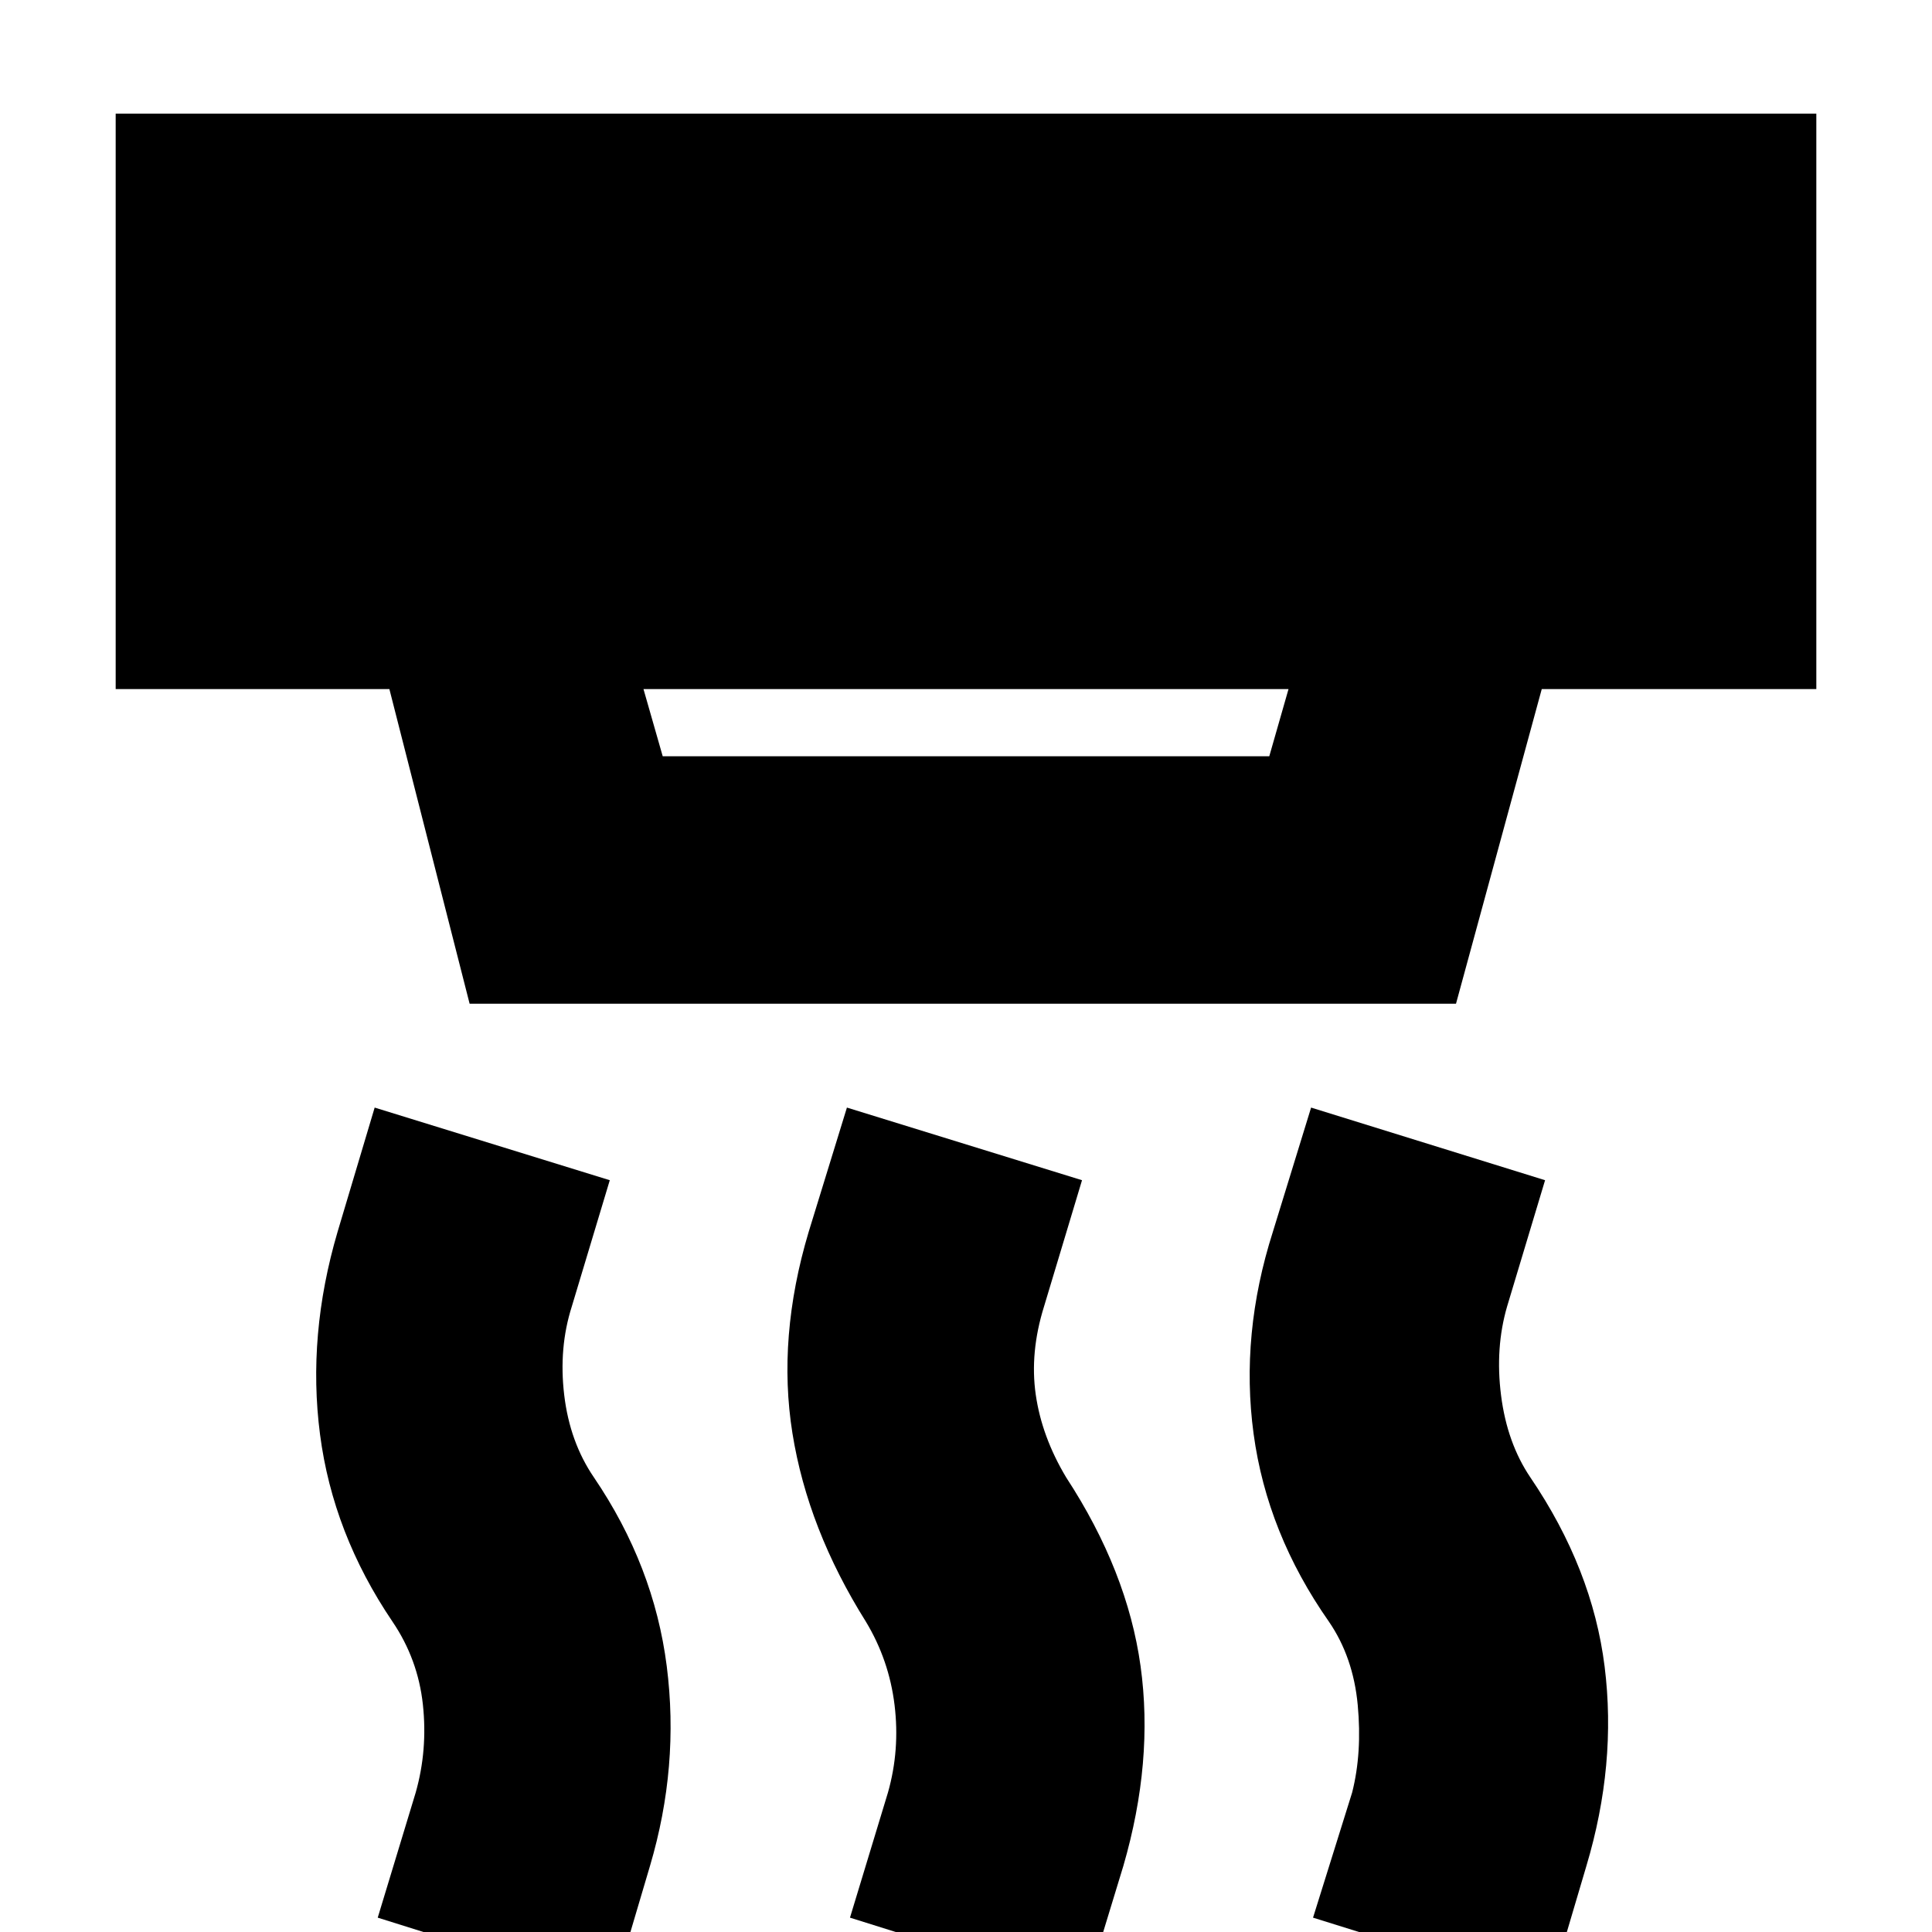 <svg xmlns="http://www.w3.org/2000/svg" height="24" viewBox="0 -960 960 960" width="24"><path d="M539.17 29.52 422.35-7.13l18.87-62.17q6-21.13 3.28-43.48-2.72-22.35-14.28-41.48-28.83-45.96-36.46-93.54-7.63-47.59 8.07-100.11l19-61.74 116.82 36.09-18.87 62.73q-7.13 22.83-4.13 43.77 3 20.93 15.13 41.19 30.39 46.52 36.96 93.76 6.56 47.24-8.57 99.33l-19 62.3Zm-234.65 0L187.69-7.13l18.87-62.17q6-21.13 3.57-43.7-2.44-22.56-15.13-41.26-29.57-43.7-35.98-92.98-6.41-49.28 8.72-100.67l18.43-61.74L303-373.56l-18.87 62.73q-6.57 20.57-3.78 43.98 2.78 23.42 14.78 40.98 29.83 43.96 36.17 93.76 6.35 49.81-8.34 99.33l-18.44 62.3Zm465.31 0L652.44-7.13l19.43-62.17q5-19.7 2.78-43.48-2.21-23.78-14.35-41.48-30.69-43.83-37.39-93.26-6.69-49.44 9.57-100.39l19-61.74 116.26 36.09-18.87 62.73q-6 20.57-3 44.2 3 23.63 14.57 40.76 30.82 45.39 36.89 93.98 6.06 48.59-9.07 99.11l-18.43 62.3ZM319.74-617.61l9.56 33.39h301.4l9.56-33.39H319.74Zm-86.39 156.35-39.87-156.35h-136v-285.91h845.04v285.91H766.09l-42.61 156.35H233.35Z"/></svg>